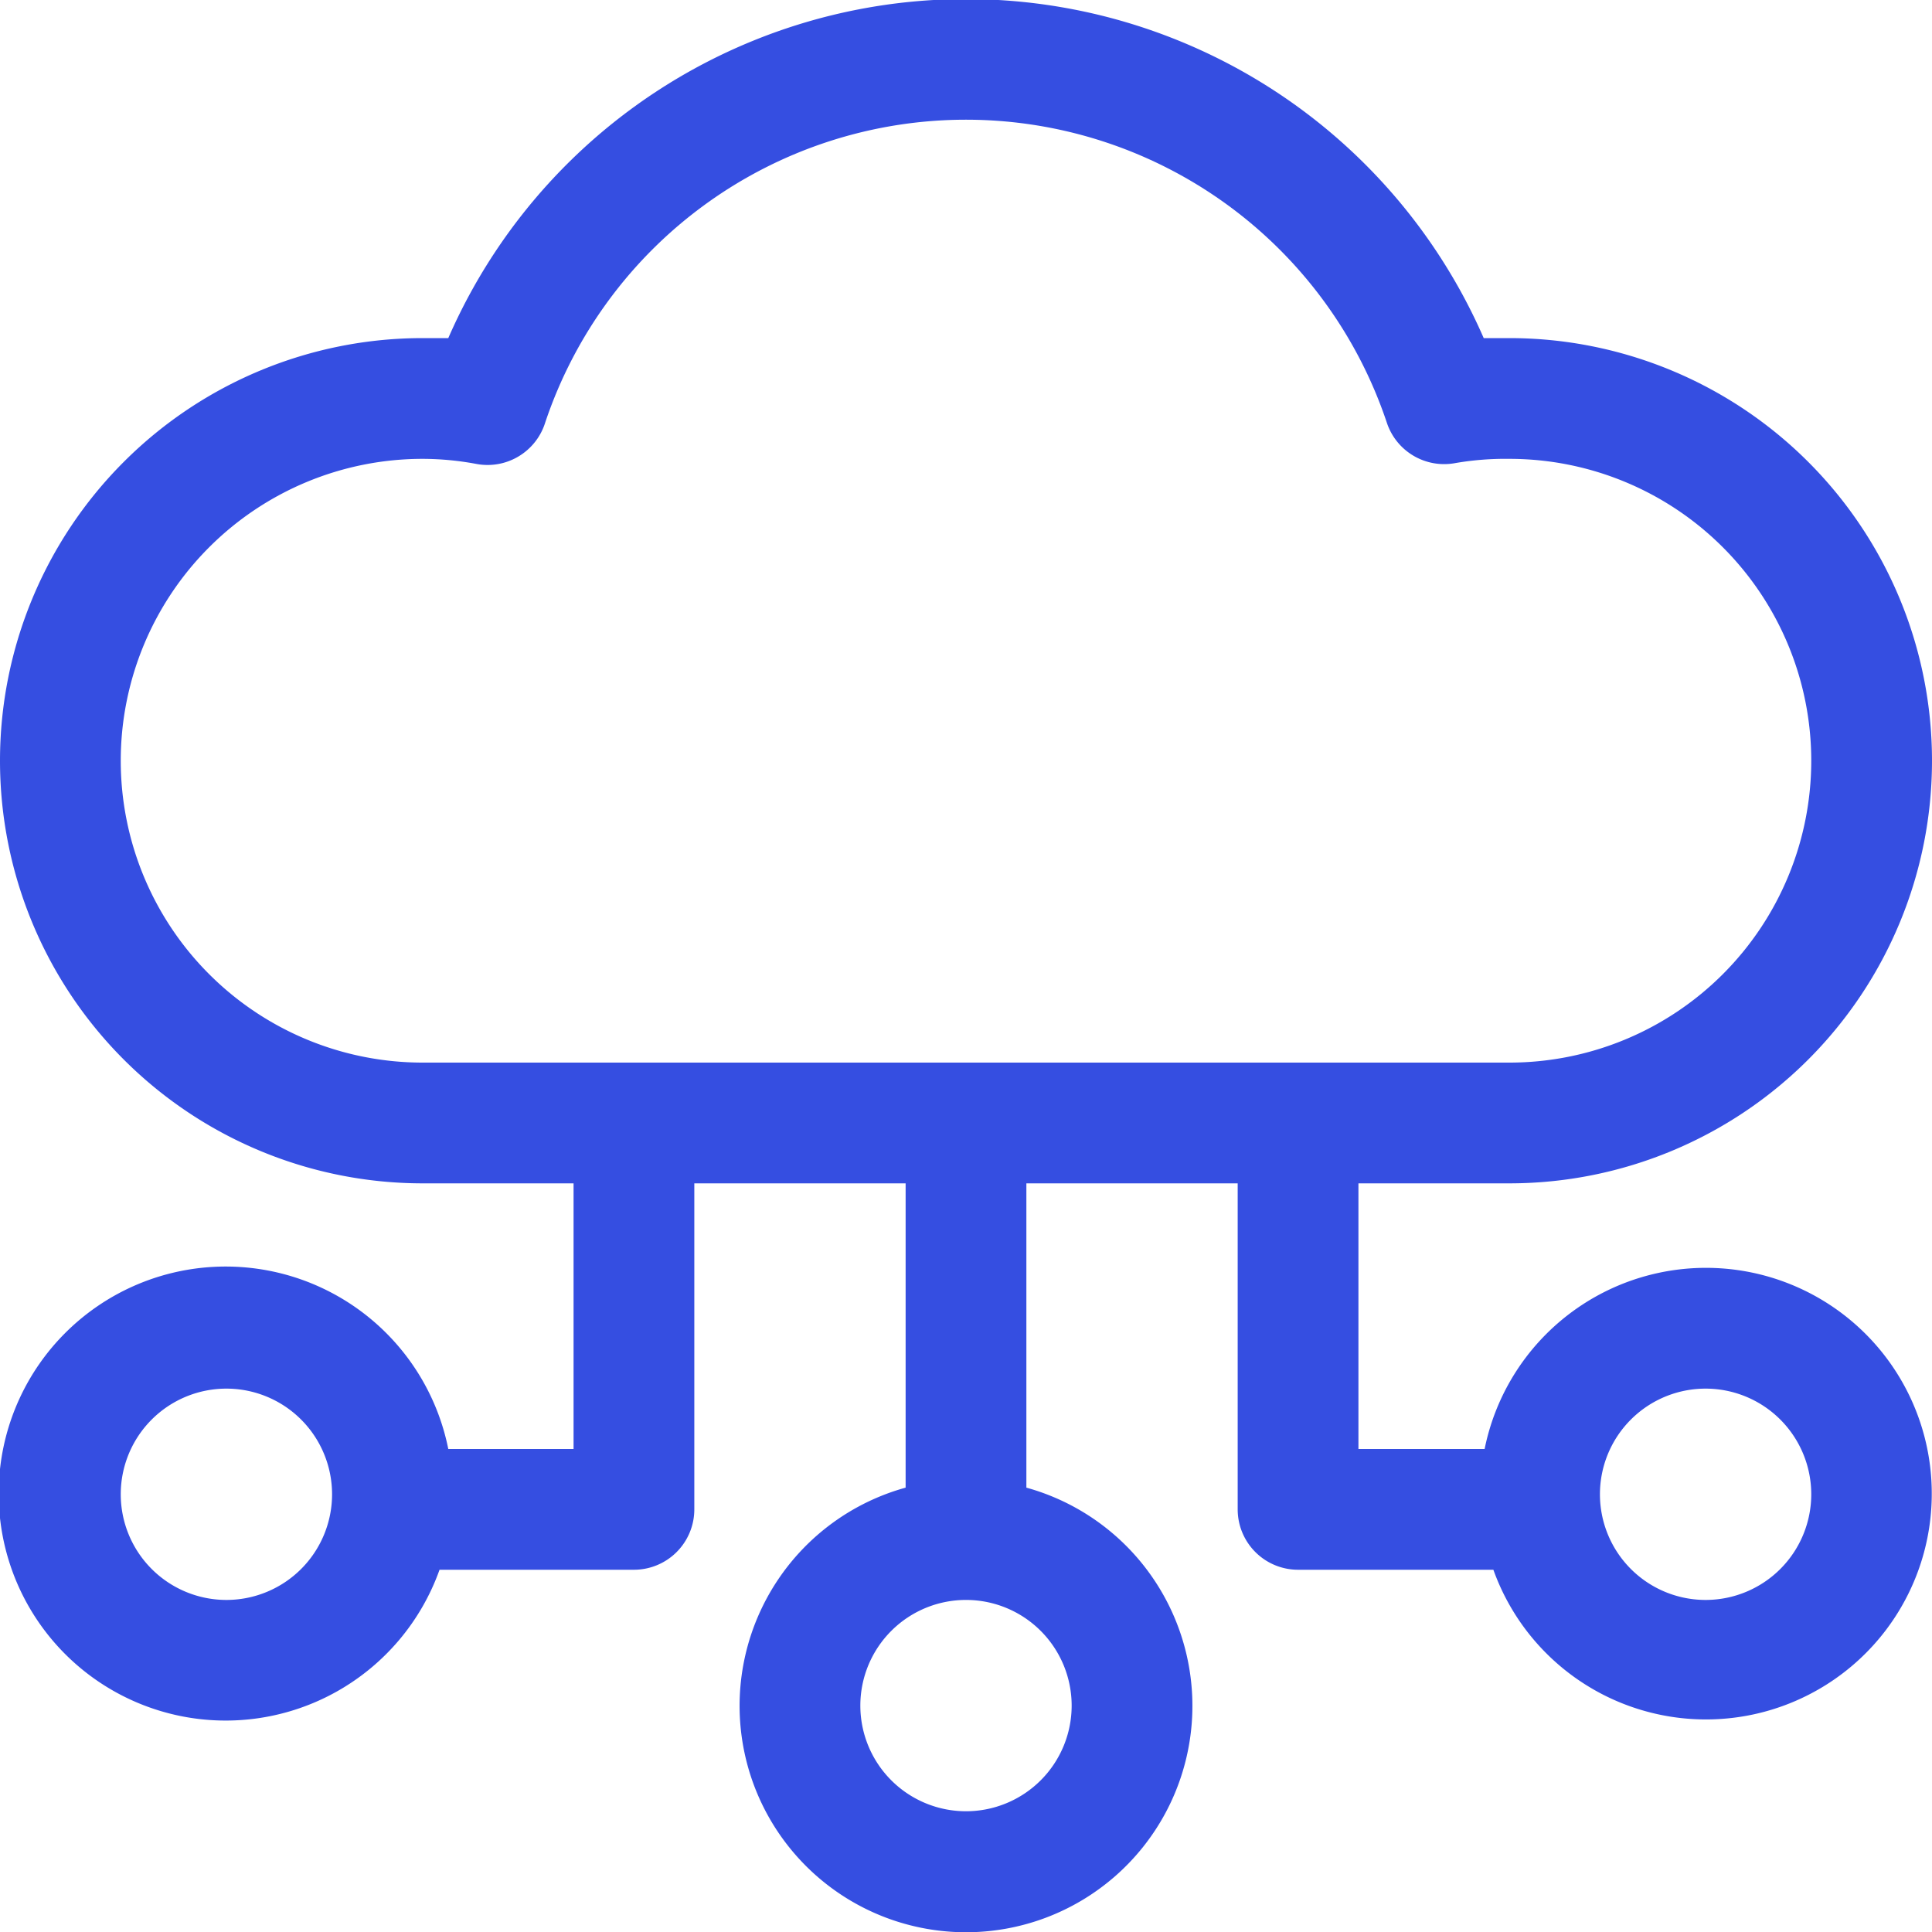 <svg xmlns="http://www.w3.org/2000/svg" viewBox="0 0 64 64" id="CloudStorage"><path d="M50 39.2a14 14 0 0 0 0-28h-.85a18.71 18.71 0 0 0-34.3 0H14a14 14 0 0 0 0 28h5V48h-4.15a7.52 7.52 0 1 0-.29 4H21a2 2 0 0 0 2-2V39.2h7v10.08a7.5 7.5 0 1 0 4 0V39.2h7V50a2 2 0 0 0 2 2h6.47a7.48 7.48 0 1 0-.29-4H45v-8.8ZM7.5 53a3.5 3.5 0 1 1 3.5-3.5A3.5 3.5 0 0 1 7.5 53Zm49-7a3.5 3.5 0 1 1-3.5 3.5 3.5 3.5 0 0 1 3.5-3.5Zm-21 10.5A3.5 3.5 0 1 1 32 53a3.5 3.5 0 0 1 3.5 3.5ZM14 35.2a10 10 0 0 1 0-20 9.78 9.78 0 0 1 1.79.17A2 2 0 0 0 18.06 14a14.7 14.7 0 0 1 27.88 0 2 2 0 0 0 2.27 1.34A9.78 9.78 0 0 1 50 15.2a10 10 0 0 1 0 20Z" fill="#354ee1" class="color000000 svgShape"></path></svg>